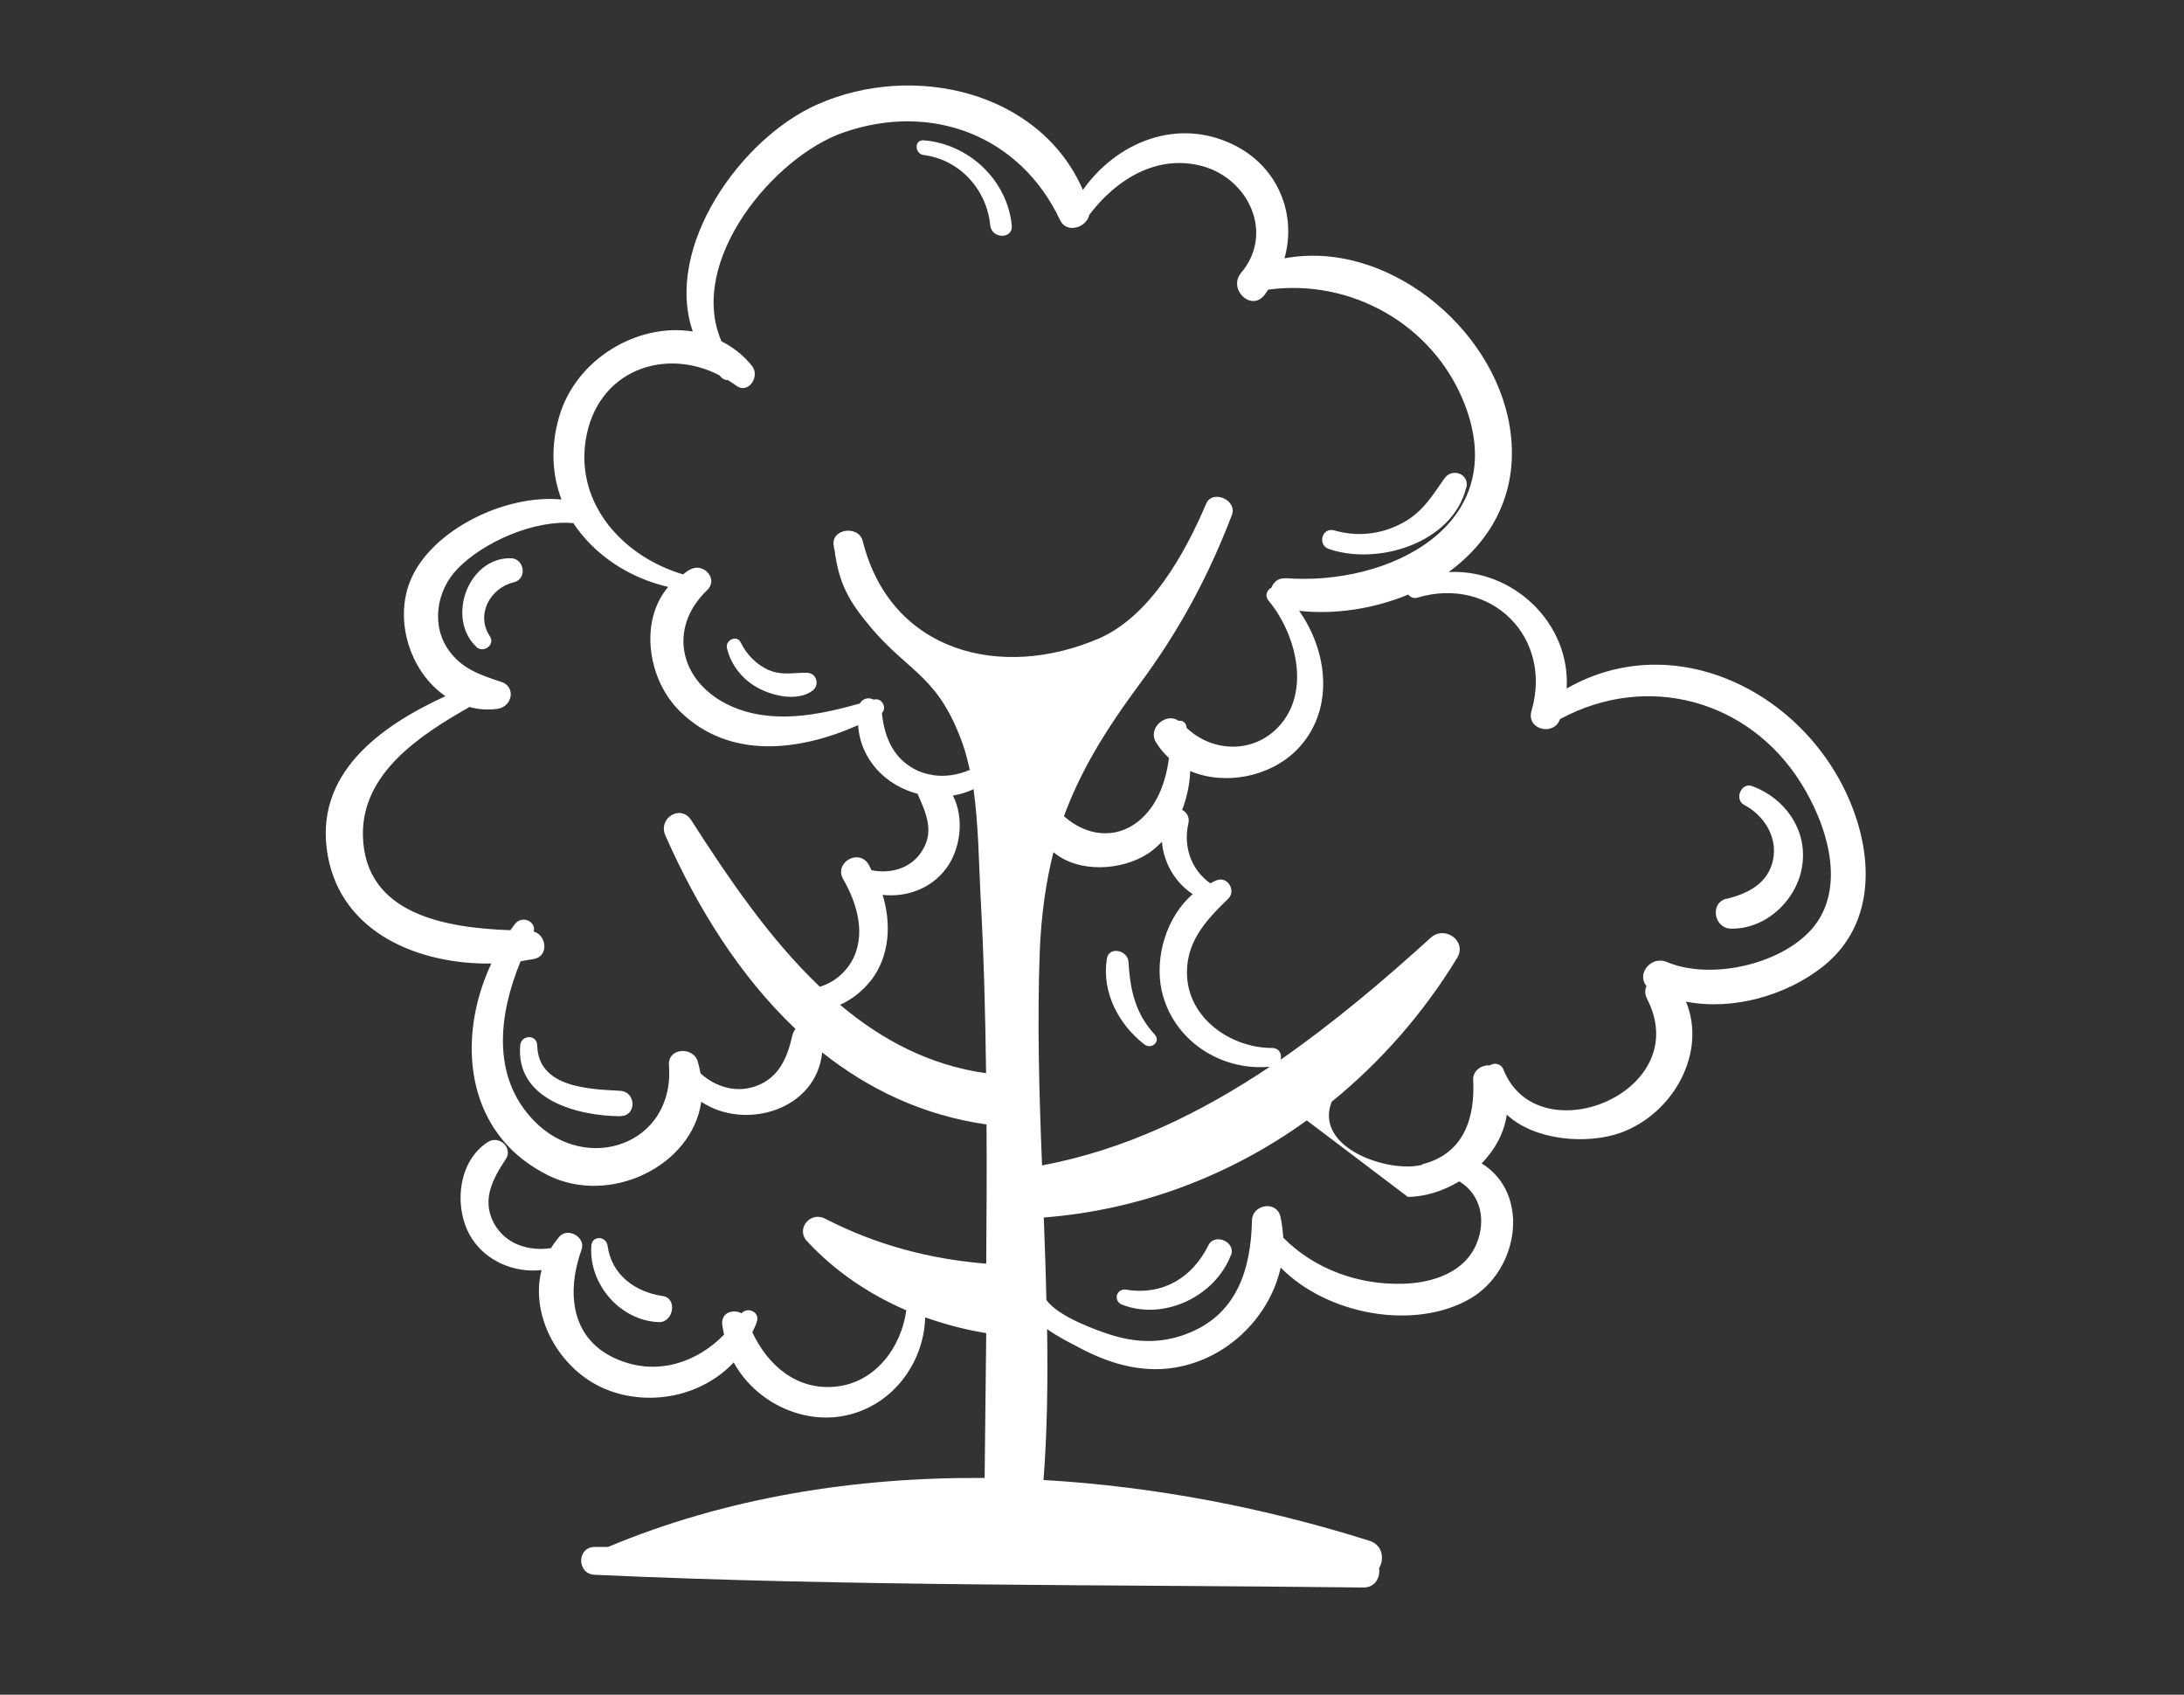 <svg width="116" height="90" viewBox="0 0 116 90" fill="none" xmlns="http://www.w3.org/2000/svg">
<rect x="0" y="0" width="116" height="90" fill="#333333" stroke="none"/>
<g clip-path="url(#clip0_123_168)">
<path d="M91.717 47.73C92.844 47.454 93.901 46.918 94.169 45.684C94.43 44.465 93.702 43.308 92.645 42.749C92.093 42.458 92.484 41.538 93.058 41.745C94.775 42.373 95.978 44.021 95.733 45.898C95.503 47.738 93.825 49.37 91.916 49.316C91.028 49.286 90.805 47.944 91.71 47.722L91.717 47.73Z" fill="white"/>
<path d="M77.877 25.89C77.15 28.856 73.172 30.044 70.582 29.155C69.961 28.948 70.214 27.99 70.858 28.166C72.053 28.511 73.287 28.396 74.398 27.821C75.51 27.262 76.031 26.396 76.72 25.407C77.134 24.817 78.061 25.177 77.885 25.89H77.877Z" fill="white"/>
<path d="M65.379 66.651C64.543 68.842 61.823 70.153 59.6 69.287C59.11 69.095 59.286 68.406 59.823 68.49C61.746 68.804 63.325 67.862 64.175 66.145C64.505 65.455 65.654 65.953 65.386 66.651H65.379Z" fill="white"/>
<path d="M58.788 50.926C58.888 50.229 59.899 50.459 59.938 51.079C60.022 52.551 60.298 53.823 61.325 54.934C61.67 55.302 61.172 55.754 60.788 55.47C59.401 54.397 58.512 52.688 58.788 50.926Z" fill="white"/>
<path d="M49.063 7.452C51.462 7.643 53.508 9.567 53.738 11.981C53.807 12.709 52.681 12.693 52.596 11.981C52.42 10.088 50.995 8.478 49.056 8.233C48.573 8.164 48.55 7.413 49.056 7.452H49.063Z" fill="white"/>
<path d="M40.818 35.577C41.53 35.891 42.136 35.715 42.864 35.73C43.4 35.745 43.553 36.419 43.124 36.703C42.343 37.239 41.132 36.979 40.35 36.581C39.484 36.144 38.84 35.37 38.611 34.427C38.511 33.998 39.132 33.699 39.339 34.113C39.653 34.757 40.159 35.278 40.818 35.584V35.577Z" fill="white"/>
<path d="M35.001 70.214C32.94 70.145 31.269 68.199 31.407 66.168C31.438 65.593 32.204 65.631 32.273 66.168C32.48 67.708 33.752 68.62 35.193 68.827C35.99 68.934 35.783 70.229 35.001 70.214Z" fill="white"/>
<path d="M32.94 59.279C30.687 59.263 27.384 58.413 27.629 55.516C27.683 54.941 28.518 54.926 28.533 55.516C28.587 57.777 31.308 57.838 32.94 57.93C33.806 57.983 33.821 59.286 32.94 59.271V59.279Z" fill="white"/>
<path d="M25.3 34.35C23.698 32.84 24.848 29.614 27.123 29.645C27.852 29.645 28.028 30.756 27.284 30.924C26.035 31.223 25.254 32.641 26.02 33.791C26.319 34.258 25.66 34.71 25.292 34.35H25.3Z" fill="white"/>
<path d="M46.251 52.075C45.814 52.634 45.247 53.079 44.619 53.362C46.826 55.217 49.362 56.573 52.374 56.995C52.336 53.822 52.251 50.642 52.075 47.477C51.991 45.806 51.968 43.776 51.707 41.906C51.362 42.082 50.995 42.182 50.611 42.251C51.232 43.446 51.025 45.094 50.244 46.136C49.431 47.209 48.144 47.661 46.88 47.523C47.347 49.063 47.263 50.765 46.259 52.075H46.251ZM30.457 27.782C28.411 27.591 25.683 28.771 24.296 30.212C23.154 31.392 22.87 33.3 23.913 34.641C24.61 35.545 25.545 35.859 26.602 36.204C27.438 36.465 27.208 37.545 26.411 37.645C25.89 37.714 25.399 37.676 24.939 37.545C22.28 39.055 19.215 41.071 19.276 44.366C19.361 48.581 23.706 49.278 27.108 49.401C27.192 49.301 27.261 49.178 27.338 49.086C27.721 48.581 28.48 48.925 28.35 49.469C29.024 49.661 29.162 50.757 28.38 50.925C28.135 50.964 27.898 51.01 27.652 51.048C26.503 53.83 26.074 57.125 28.327 59.485C31.124 62.42 35.86 60.788 35.53 56.566C35.461 55.646 36.81 55.562 37.055 56.359C37.124 56.581 37.162 56.796 37.208 57.002C38.005 57.73 39.101 58.06 40.159 57.677C41.393 57.225 41.822 56.152 42.09 54.972C42.121 54.834 42.19 54.727 42.251 54.642C39.3 51.845 37.025 48.197 35.339 44.366C34.94 43.446 36.151 42.695 36.71 43.553C38.687 46.626 40.864 49.853 43.546 52.404C44.236 52.198 44.833 51.73 45.217 51.086C46.036 49.684 45.531 47.983 44.787 46.695C44.282 45.814 45.6 45.048 46.129 45.898C46.182 45.998 46.236 46.105 46.289 46.213C47.278 46.419 48.351 46.128 48.926 45.262C49.654 44.205 49.201 43.216 48.749 42.189V42.159C47.086 41.73 45.707 40.389 45.577 38.511C42.488 39.883 38.772 40.365 36.136 37.798C34.404 36.128 33.928 32.993 35.492 31.17C33.377 30.679 31.553 29.453 30.442 27.767L30.457 27.782ZM67.448 56.65C64.827 56.895 62.29 55.24 61.7 52.604C61.317 50.849 61.946 48.696 63.348 47.485C62.413 46.864 61.8 45.814 61.716 44.703C61.493 44.925 61.264 45.14 60.988 45.324C59.578 46.243 57.286 46.381 55.953 45.255C55.554 46.833 55.309 48.535 55.225 50.519C55.087 54.32 55.194 58.106 55.347 61.892C59.792 61.056 63.769 59.11 67.448 56.65ZM78.682 61.777C81.303 63.371 80.682 67.455 78.092 68.965C75.126 70.681 70.49 69.831 68.022 67.317C67.463 69.838 65.371 71.984 62.758 72.559C60.865 72.988 59.026 72.475 57.355 71.586C56.796 71.294 56.16 70.98 55.616 70.582C55.654 73.256 55.631 75.915 55.424 78.598C61.363 78.942 67.249 80.092 72.728 81.824C73.44 82.046 73.54 82.782 73.249 83.28C73.318 83.77 73.042 84.322 72.398 84.307C58.803 84.146 45.163 84.253 31.584 83.632C30.633 83.594 30.626 82.161 31.584 82.153H32.296C38.55 79.533 45.416 78.437 52.297 78.49C52.328 75.923 52.351 73.356 52.382 70.796C51.27 70.62 50.19 70.329 49.14 69.961C49.071 72.475 47.278 74.804 44.665 75.218C42.389 75.578 40.044 74.329 38.971 72.352C37.3 74.138 34.496 74.743 32.135 73.762C29.737 72.758 28.127 69.923 28.764 67.448C27.361 67.609 25.867 67.011 25.07 65.785C24.066 64.237 24.273 61.654 25.951 60.627C26.227 60.466 26.556 60.543 26.763 60.734C26.97 60.941 27.062 61.256 26.871 61.547C26.181 62.589 25.568 63.7 26.227 64.949C26.848 66.091 28.089 66.459 29.269 66.283C29.392 66.076 29.545 65.869 29.706 65.677C30.158 65.156 31.131 65.708 30.886 66.367C30.066 68.674 30.311 71.21 32.902 72.237C34.971 73.057 37.017 72.344 38.458 70.881C38.427 70.689 38.373 70.498 38.358 70.306C38.32 69.685 38.963 69.509 39.385 69.747C39.699 69.386 40.358 69.662 40.205 70.176C40.151 70.383 40.044 70.559 39.959 70.75C40.779 72.521 42.35 73.877 44.443 73.632C46.512 73.402 47.876 71.532 48.136 69.586C46.159 68.735 44.351 67.516 42.872 65.923C42.251 65.279 43.025 64.321 43.806 64.712C46.55 66.122 49.378 66.865 52.382 67.11C52.397 64.658 52.42 62.183 52.397 59.715C49.025 59.233 46.144 57.853 43.669 55.891C43.354 58.964 39.569 60.06 37.247 58.512C36.756 61.945 32.365 64.053 29.085 62.405C28.166 61.938 27.415 61.363 26.825 60.688C24.587 58.137 24.618 54.313 26.097 51.171C22.28 51.224 18.165 49.577 17.414 45.462C16.617 41.124 20.173 38.572 23.66 36.971C21.782 35.691 20.886 32.909 21.836 30.74C22.985 28.12 26.832 26.242 29.821 26.526C29.331 25.223 29.231 23.744 29.698 22.134C30.58 19.077 33.852 17.13 36.795 17.605C35.254 13.107 39.362 7.314 43.439 5.536C48.504 3.298 55.24 4.838 57.516 10.088C59.317 7.536 62.551 6.218 65.532 7.697C67.907 8.862 68.881 11.414 68.222 13.72C73.586 12.709 79.311 17.33 80.184 22.64C80.743 26.027 79.28 28.679 76.942 30.38C80.36 30.204 83.418 33.093 83.211 36.565C89.135 33.177 96.338 36.994 98.522 43.247C99.534 46.159 99.342 49.355 96.79 51.355C94.844 52.88 92.016 53.677 89.549 53.194C90.675 55.922 88.859 59.148 86.093 60.152C84.307 60.796 81.51 60.581 80.031 59.194C79.893 60.167 79.403 61.056 78.697 61.784L78.682 61.777ZM69.409 59.501C65.363 62.42 60.574 64.26 55.439 64.658C55.493 66.129 55.547 67.578 55.577 69.034C56.198 69.938 58.351 70.681 58.995 70.888C60.328 71.302 61.601 71.356 62.934 70.873C65.662 69.885 66.436 67.486 66.498 64.811C66.513 63.961 67.8 63.739 68.007 64.605C68.091 64.972 68.13 65.356 68.16 65.731C69.808 67.394 72.138 68.245 74.513 68.176C76.077 68.137 77.808 67.585 78.437 66.022C78.927 64.804 78.667 63.455 77.517 62.742H77.502C76.682 63.233 75.732 63.555 74.774 63.562M75.54 61.83C77.763 61.271 78.353 59.363 78.245 57.332C78.23 56.849 78.713 56.535 79.134 56.581C79.341 56.42 79.724 56.474 79.847 56.788C81.648 61.371 90.001 58.037 87.503 53.087C87.349 52.811 87.365 52.566 87.449 52.359C86.912 51.738 87.679 50.726 88.545 51.094C90.805 52.044 94.514 51.27 96.216 49.355C98.147 47.163 97.013 43.73 95.641 41.561C92.867 37.155 87.495 35.714 82.92 38.158C82.889 38.174 82.882 38.174 82.866 38.174C82.537 39.124 81.058 38.749 81.341 37.76C82.491 33.852 79.211 30.572 75.287 31.737C75.08 31.806 74.904 31.706 74.797 31.576C72.996 32.319 70.973 32.649 69.003 32.442C70.551 34.633 70.896 37.768 68.881 39.821C67.455 41.262 65.057 41.73 63.218 40.948C63.187 41.661 63.041 42.358 62.788 43.009C63.018 43.132 63.202 43.392 63.118 43.737C62.842 44.948 63.256 46.182 64.283 46.91C64.405 46.856 64.528 46.772 64.666 46.734C65.225 46.557 65.654 47.308 65.241 47.722C64.007 48.918 62.911 50.098 63.057 51.96C63.248 54.198 65.471 55.654 67.555 55.654C67.954 55.654 68.091 55.983 68.022 56.275C70.82 54.328 73.471 52.09 75.992 49.799C76.736 49.125 77.939 49.975 77.395 50.872C75.594 53.822 73.333 56.397 70.728 58.512C69.777 60.964 73.747 62.313 75.532 61.861L75.54 61.83ZM68.268 30.702C73.701 31.139 80.314 27.928 77.785 21.445C76.138 17.23 71.747 14.778 67.356 15.383C67.272 15.491 67.218 15.605 67.133 15.697C66.421 16.548 65.21 15.329 65.923 14.487C67.678 12.402 66.337 9.521 63.892 8.831C61.478 8.157 59.271 9.528 57.853 11.414C57.715 12.088 56.642 12.425 56.305 11.69C54.183 7.191 49.47 5.406 44.795 7.038C41.094 8.325 36.48 13.873 38.32 18.127C38.91 18.425 39.461 18.839 39.921 19.406C40.404 19.958 39.76 20.97 39.101 20.479C38.963 20.372 38.81 20.288 38.664 20.188C38.542 20.188 38.419 20.15 38.304 20.035C38.266 19.997 38.251 19.966 38.205 19.927C35.27 18.418 31.698 19.682 31.108 23.368C30.572 26.825 33.154 29.583 36.281 30.503C36.419 30.403 36.526 30.296 36.695 30.227C37.392 29.882 38.166 30.763 37.561 31.338C35.392 33.423 36.151 36.304 38.825 37.499C41.009 38.473 43.439 37.99 45.669 37.361C45.768 37.185 45.944 37.086 46.136 37.086C46.22 37.086 46.312 37.116 46.412 37.155C46.841 37.032 47.125 37.591 46.841 37.867C46.979 39.185 47.469 40.35 48.765 40.94C48.971 41.025 49.178 41.093 49.393 41.132C49.431 41.132 49.477 41.132 49.531 41.163C50.19 41.262 50.872 41.163 51.508 40.887C51.408 40.434 51.301 39.998 51.163 39.599C49.876 35.921 48.351 35.767 46.32 33.4C45.071 31.928 44.55 30.986 44.32 29.162H44.305C44.305 29.078 44.289 29.024 44.274 28.939C44.174 28.051 45.615 27.897 45.822 28.733C47.316 34.687 53.217 36.112 58.336 33.921C61.095 32.74 62.949 29.369 64.061 26.756C64.39 25.974 65.731 26.549 65.432 27.346C64.183 30.61 62.635 33.492 60.535 36.319C58.696 38.802 57.378 40.971 56.512 43.346C57.639 44.358 59.202 44.634 60.474 43.607C61.478 42.795 61.915 41.523 62.091 40.258C61.831 40.013 61.601 39.752 61.401 39.423C60.934 38.672 61.938 37.806 62.597 38.281C62.773 38.25 62.957 38.335 63.011 38.557C63.011 38.588 63.026 38.626 63.026 38.657C64.367 39.929 66.528 40.059 67.9 38.603C69.655 36.748 68.835 33.653 67.379 31.898C67.156 31.637 67.294 31.323 67.532 31.208C67.639 30.917 67.892 30.687 68.26 30.717L68.268 30.702Z" fill="white"/>
</g>
<defs>
<clipPath id="clip0_123_168">
<rect width="81.783" height="79.775" fill="white" transform="translate(17.299 4.532)"/>
</clipPath>
</defs>
</svg>
